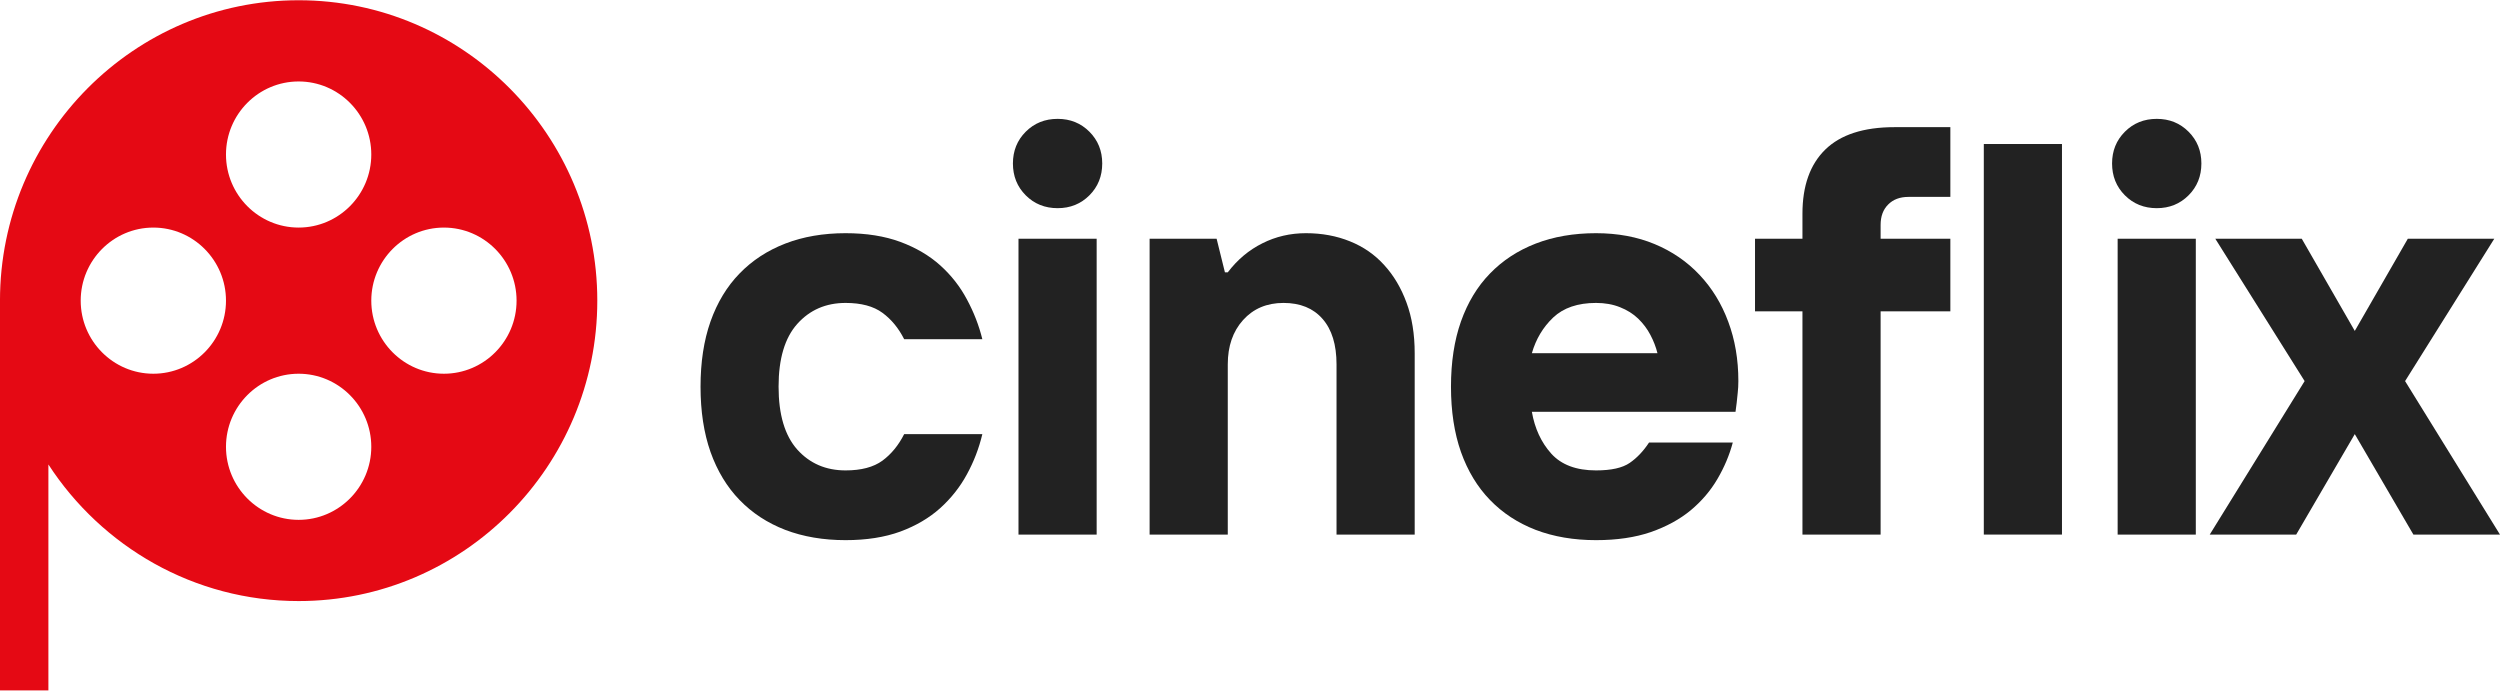 <svg xmlns="http://www.w3.org/2000/svg" xmlns:xlink="http://www.w3.org/1999/xlink" zoomAndPan="magnify" preserveAspectRatio="xMidYMid meet" version="1.0" viewBox="37.6 146.06 301.35 83.25"><defs><g/><clipPath id="60c2ab8957"><path d="M 37.598 146.059 L 109.598 146.059 L 109.598 229.309 L 37.598 229.309 Z M 37.598 146.059 " clip-rule="nonzero"/></clipPath></defs><g clip-path="url(#60c2ab8957)"><path fill="#e50914" d="M 43.434 202.047 C 49.867 211.949 60.984 218.512 73.598 218.512 C 93.449 218.512 109.598 202.27 109.598 182.301 C 109.598 162.336 93.449 146.09 73.598 146.09 C 53.746 146.09 37.598 162.336 37.598 182.301 L 37.598 229.277 L 43.434 229.277 Z M 82.355 182.301 C 82.355 177.445 86.281 173.492 91.109 173.492 C 95.941 173.492 99.867 177.445 99.867 182.301 C 99.867 187.156 95.941 191.109 91.109 191.109 C 86.281 191.109 82.355 187.156 82.355 182.301 Z M 82.355 199.918 C 82.355 204.773 78.426 208.723 73.598 208.723 C 68.77 208.723 64.84 204.773 64.84 199.918 C 64.84 195.059 68.77 191.109 73.598 191.109 C 78.426 191.109 82.355 195.059 82.355 199.918 Z M 73.598 173.492 C 68.77 173.492 64.84 169.543 64.84 164.684 C 64.84 159.828 68.77 155.879 73.598 155.879 C 78.426 155.879 82.355 159.828 82.355 164.684 C 82.355 169.543 78.426 173.492 73.598 173.492 Z M 64.84 182.301 C 64.84 187.156 60.914 191.109 56.082 191.109 C 51.254 191.109 47.328 187.156 47.328 182.301 C 47.328 177.445 51.254 173.492 56.082 173.492 C 60.914 173.492 64.84 177.445 64.84 182.301 Z M 64.84 182.301 " fill-opacity="1" fill-rule="nonzero"/></g><g fill="#222222" fill-opacity="1"><g transform="translate(119.684, 210.497)"><g><path d="M 19.844 0.672 C 17.156 0.672 14.734 0.258 12.578 -0.562 C 10.422 -1.395 8.582 -2.598 7.062 -4.172 C 5.539 -5.742 4.375 -7.672 3.562 -9.953 C 2.758 -12.242 2.359 -14.867 2.359 -17.828 C 2.359 -20.785 2.758 -23.406 3.562 -25.688 C 4.375 -27.977 5.539 -29.906 7.062 -31.469 C 8.582 -33.039 10.422 -34.242 12.578 -35.078 C 14.734 -35.91 17.156 -36.328 19.844 -36.328 C 22.352 -36.328 24.551 -35.977 26.438 -35.281 C 28.32 -34.582 29.926 -33.641 31.25 -32.453 C 32.57 -31.266 33.645 -29.895 34.469 -28.344 C 35.301 -26.801 35.922 -25.203 36.328 -23.547 L 26.906 -23.547 C 26.227 -24.891 25.352 -25.953 24.281 -26.734 C 23.207 -27.523 21.727 -27.922 19.844 -27.922 C 17.469 -27.922 15.523 -27.078 14.016 -25.391 C 12.516 -23.711 11.766 -21.191 11.766 -17.828 C 11.766 -14.461 12.516 -11.938 14.016 -10.25 C 15.523 -8.57 17.469 -7.734 19.844 -7.734 C 21.727 -7.734 23.207 -8.125 24.281 -8.906 C 25.352 -9.695 26.227 -10.766 26.906 -12.109 L 36.328 -12.109 C 35.922 -10.398 35.301 -8.785 34.469 -7.266 C 33.645 -5.742 32.57 -4.383 31.25 -3.188 C 29.926 -2 28.32 -1.055 26.438 -0.359 C 24.551 0.328 22.352 0.672 19.844 0.672 Z M 19.844 0.672 "/></g></g></g><g fill="#222222" fill-opacity="1"><g transform="translate(156.338, 210.497)"><g><path d="M 4.031 -35.656 L 13.453 -35.656 L 13.453 0 L 4.031 0 Z M 8.75 -39.344 C 7.219 -39.344 5.938 -39.859 4.906 -40.891 C 3.875 -41.922 3.359 -43.203 3.359 -44.734 C 3.359 -46.254 3.875 -47.531 4.906 -48.562 C 5.938 -49.594 7.219 -50.109 8.75 -50.109 C 10.27 -50.109 11.547 -49.594 12.578 -48.562 C 13.609 -47.531 14.125 -46.254 14.125 -44.734 C 14.125 -43.203 13.609 -41.922 12.578 -40.891 C 11.547 -39.859 10.27 -39.344 8.75 -39.344 Z M 8.75 -39.344 "/></g></g></g><g fill="#222222" fill-opacity="1"><g transform="translate(172.143, 210.497)"><g><path d="M 4.031 -35.656 L 12.109 -35.656 L 13.109 -31.609 L 13.453 -31.609 C 14.617 -33.141 16.008 -34.305 17.625 -35.109 C 19.238 -35.922 20.988 -36.328 22.875 -36.328 C 24.801 -36.328 26.57 -36 28.188 -35.344 C 29.801 -34.695 31.176 -33.742 32.312 -32.484 C 33.457 -31.234 34.352 -29.723 35 -27.953 C 35.656 -26.18 35.984 -24.148 35.984 -21.859 L 35.984 0 L 26.562 0 L 26.562 -20.516 C 26.562 -22.891 26 -24.719 24.875 -26 C 23.758 -27.281 22.191 -27.922 20.172 -27.922 C 18.16 -27.922 16.535 -27.234 15.297 -25.859 C 14.066 -24.492 13.453 -22.711 13.453 -20.516 L 13.453 0 L 4.031 0 Z M 4.031 -35.656 "/></g></g></g><g fill="#222222" fill-opacity="1"><g transform="translate(210.142, 210.497)"><g><path d="M 19.844 0.672 C 17.156 0.672 14.734 0.258 12.578 -0.562 C 10.422 -1.395 8.582 -2.598 7.062 -4.172 C 5.539 -5.742 4.375 -7.672 3.562 -9.953 C 2.758 -12.242 2.359 -14.867 2.359 -17.828 C 2.359 -20.785 2.758 -23.406 3.562 -25.688 C 4.375 -27.977 5.539 -29.906 7.062 -31.469 C 8.582 -33.039 10.422 -34.242 12.578 -35.078 C 14.734 -35.91 17.156 -36.328 19.844 -36.328 C 22.445 -36.328 24.801 -35.891 26.906 -35.016 C 29.008 -34.141 30.812 -32.906 32.312 -31.312 C 33.82 -29.719 34.977 -27.832 35.781 -25.656 C 36.594 -23.488 37 -21.102 37 -18.5 C 37 -18.008 36.973 -17.535 36.922 -17.078 C 36.879 -16.629 36.836 -16.227 36.797 -15.875 C 36.754 -15.469 36.707 -15.109 36.656 -14.797 L 12.109 -14.797 C 12.461 -12.773 13.242 -11.094 14.453 -9.75 C 15.672 -8.406 17.469 -7.734 19.844 -7.734 C 21.676 -7.734 23.031 -8.035 23.906 -8.641 C 24.781 -9.242 25.555 -10.062 26.234 -11.094 L 36.328 -11.094 C 35.922 -9.57 35.301 -8.102 34.469 -6.688 C 33.645 -5.281 32.57 -4.023 31.25 -2.922 C 29.926 -1.828 28.32 -0.953 26.438 -0.297 C 24.551 0.348 22.352 0.672 19.844 0.672 Z M 27.25 -21.859 C 27.062 -22.617 26.773 -23.359 26.391 -24.078 C 26.016 -24.797 25.523 -25.445 24.922 -26.031 C 24.316 -26.613 23.586 -27.07 22.734 -27.406 C 21.879 -27.75 20.914 -27.922 19.844 -27.922 C 17.645 -27.922 15.926 -27.336 14.688 -26.172 C 13.457 -25.004 12.598 -23.566 12.109 -21.859 Z M 27.25 -21.859 "/></g></g></g><g fill="#222222" fill-opacity="1"><g transform="translate(247.805, 210.497)"><g><path d="M 7.062 -26.906 L 1.344 -26.906 L 1.344 -35.656 L 7.062 -35.656 L 7.062 -38.672 C 7.062 -42.035 7.977 -44.613 9.812 -46.406 C 11.656 -48.207 14.438 -49.109 18.156 -49.109 L 24.891 -49.109 L 24.891 -40.703 L 19.844 -40.703 C 18.812 -40.703 17.992 -40.395 17.391 -39.781 C 16.785 -39.176 16.484 -38.359 16.484 -37.328 L 16.484 -35.656 L 24.891 -35.656 L 24.891 -26.906 L 16.484 -26.906 L 16.484 0 L 7.062 0 Z M 7.062 -26.906 "/></g></g></g><g fill="#222222" fill-opacity="1"><g transform="translate(272.353, 210.497)"><g><path d="M 4.375 -47.078 L 13.797 -47.078 L 13.797 0 L 4.375 0 Z M 4.375 -47.078 "/></g></g></g><g fill="#222222" fill-opacity="1"><g transform="translate(288.83, 210.497)"><g><path d="M 4.031 -35.656 L 13.453 -35.656 L 13.453 0 L 4.031 0 Z M 8.75 -39.344 C 7.219 -39.344 5.938 -39.859 4.906 -40.891 C 3.875 -41.922 3.359 -43.203 3.359 -44.734 C 3.359 -46.254 3.875 -47.531 4.906 -48.562 C 5.938 -49.594 7.219 -50.109 8.75 -50.109 C 10.27 -50.109 11.547 -49.594 12.578 -48.562 C 13.609 -47.531 14.125 -46.254 14.125 -44.734 C 14.125 -43.203 13.609 -41.922 12.578 -40.891 C 11.547 -39.859 10.27 -39.344 8.75 -39.344 Z M 8.75 -39.344 "/></g></g></g><g fill="#222222" fill-opacity="1"><g transform="translate(304.634, 210.497)"><g><path d="M 10.766 -18.5 L 0 -35.656 L 10.422 -35.656 L 16.812 -24.547 L 23.203 -35.656 L 33.625 -35.656 L 22.875 -18.5 L 34.312 0 L 23.875 0 L 16.812 -12.109 L 9.75 0 L -0.672 0 Z M 10.766 -18.5 "/></g></g></g></svg>